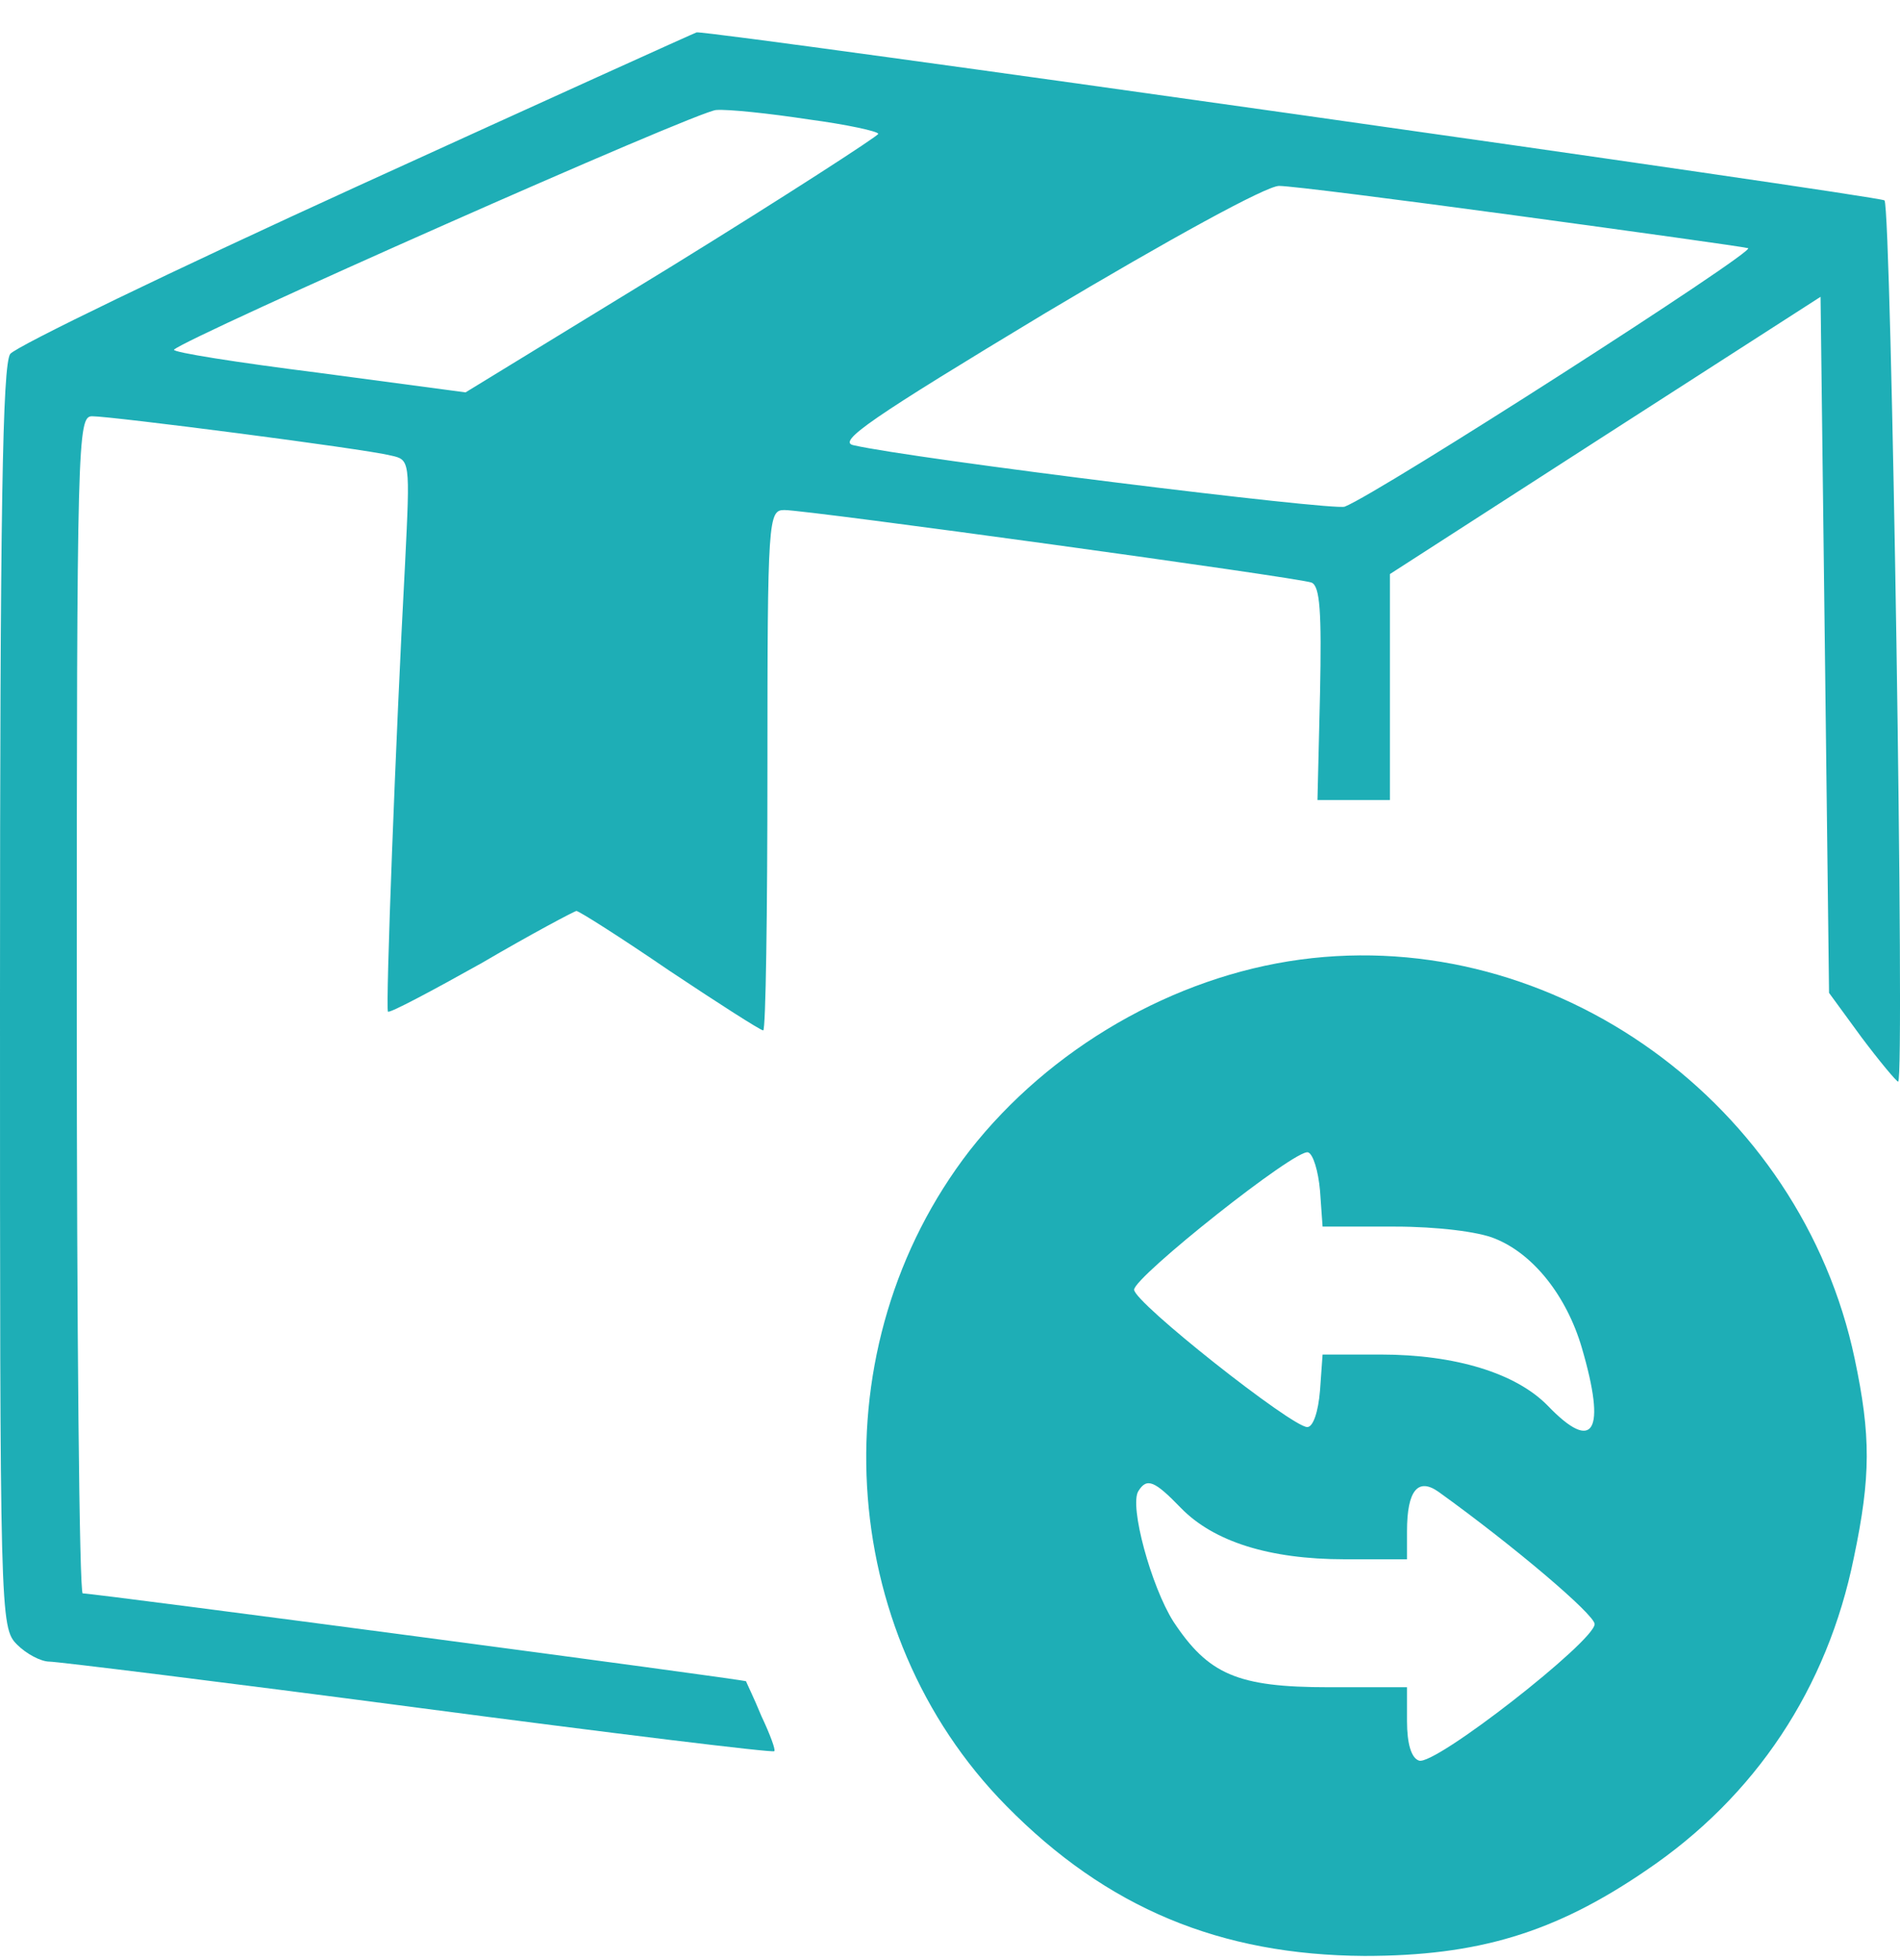 <svg width="32" height="33" viewBox="0 0 32 33" fill="none" xmlns="http://www.w3.org/2000/svg">
<path d="M6.032 3.13C2.915 4.552 0.273 5.83 0.172 5.959C0.043 6.146 0 8.544 0 16.802C0 27.214 0 27.401 0.287 27.688C0.445 27.846 0.689 27.975 0.833 27.975C0.962 27.975 3.763 28.32 7.037 28.751C10.312 29.182 13.011 29.512 13.04 29.483C13.069 29.469 12.968 29.196 12.825 28.895C12.696 28.579 12.566 28.32 12.566 28.306C12.552 28.277 1.594 26.826 1.393 26.826C1.336 26.826 1.293 22.36 1.293 16.917C1.293 7.381 1.307 7.008 1.551 7.008C1.881 7.008 6.118 7.553 6.578 7.668C6.908 7.74 6.908 7.74 6.822 9.492C6.664 12.408 6.491 16.989 6.534 17.032C6.563 17.061 7.267 16.687 8.114 16.213C8.947 15.725 9.68 15.337 9.708 15.337C9.751 15.337 10.455 15.783 11.274 16.343C12.092 16.888 12.81 17.348 12.854 17.348C12.897 17.348 12.925 15.38 12.925 12.968C12.925 8.702 12.94 8.587 13.213 8.587C13.6 8.587 21.858 9.722 22.088 9.808C22.232 9.866 22.26 10.296 22.232 11.675L22.189 13.47H22.806H23.409V11.56V9.665L27.043 7.324L30.662 4.997L30.734 10.857L30.805 16.716L31.351 17.463C31.653 17.865 31.94 18.21 31.969 18.21C32.084 18.21 31.854 3.503 31.739 3.374C31.681 3.302 11.992 0.516 11.733 0.545C11.719 0.545 9.148 1.708 6.032 3.13ZM13.615 2.01C14.261 2.096 14.792 2.211 14.792 2.254C14.778 2.297 13.227 3.302 11.317 4.48L7.841 6.606L5.357 6.275C3.993 6.103 2.901 5.931 2.93 5.887C3.16 5.672 11.776 1.852 12.064 1.852C12.265 1.837 12.954 1.909 13.615 2.01ZM25.564 3.633C27.574 3.906 29.326 4.15 29.441 4.178C29.613 4.207 23.237 8.3 22.648 8.53C22.461 8.602 15.381 7.726 14.376 7.496C14.089 7.438 14.677 7.036 17.607 5.27C19.704 4.02 21.327 3.13 21.542 3.13C21.743 3.13 23.553 3.36 25.564 3.633Z" fill="#1EAEB6"/>
<path d="M21.902 16.155C19.762 16.443 17.68 17.649 16.33 19.372C13.788 22.661 14.06 27.472 16.947 30.402C18.642 32.125 20.552 32.915 22.979 32.93C24.889 32.93 26.182 32.542 27.718 31.494C29.571 30.244 30.777 28.42 31.223 26.223C31.51 24.858 31.51 24.169 31.237 22.877C30.332 18.583 26.182 15.581 21.902 16.155ZM22.232 20.047L22.275 20.651H23.496C24.2 20.651 24.903 20.737 25.176 20.852C25.823 21.11 26.383 21.814 26.641 22.69C27.058 24.112 26.842 24.471 26.067 23.666C25.535 23.121 24.516 22.805 23.252 22.805H22.275L22.232 23.408C22.203 23.767 22.117 24.026 22.017 24.026C21.758 24.026 19.101 21.929 19.101 21.713C19.101 21.498 21.83 19.329 22.031 19.401C22.117 19.43 22.203 19.717 22.232 20.047ZM19.891 25.39C20.437 25.95 21.37 26.252 22.649 26.252H23.697V25.778C23.697 25.088 23.884 24.873 24.229 25.117C25.507 26.036 26.857 27.185 26.857 27.343C26.857 27.63 24.157 29.741 23.898 29.641C23.769 29.598 23.697 29.354 23.697 28.98V28.406H22.376C20.839 28.406 20.351 28.19 19.762 27.3C19.389 26.711 19.015 25.347 19.173 25.103C19.317 24.873 19.446 24.93 19.891 25.39Z" fill="#1EAEB6"/>
</svg>
